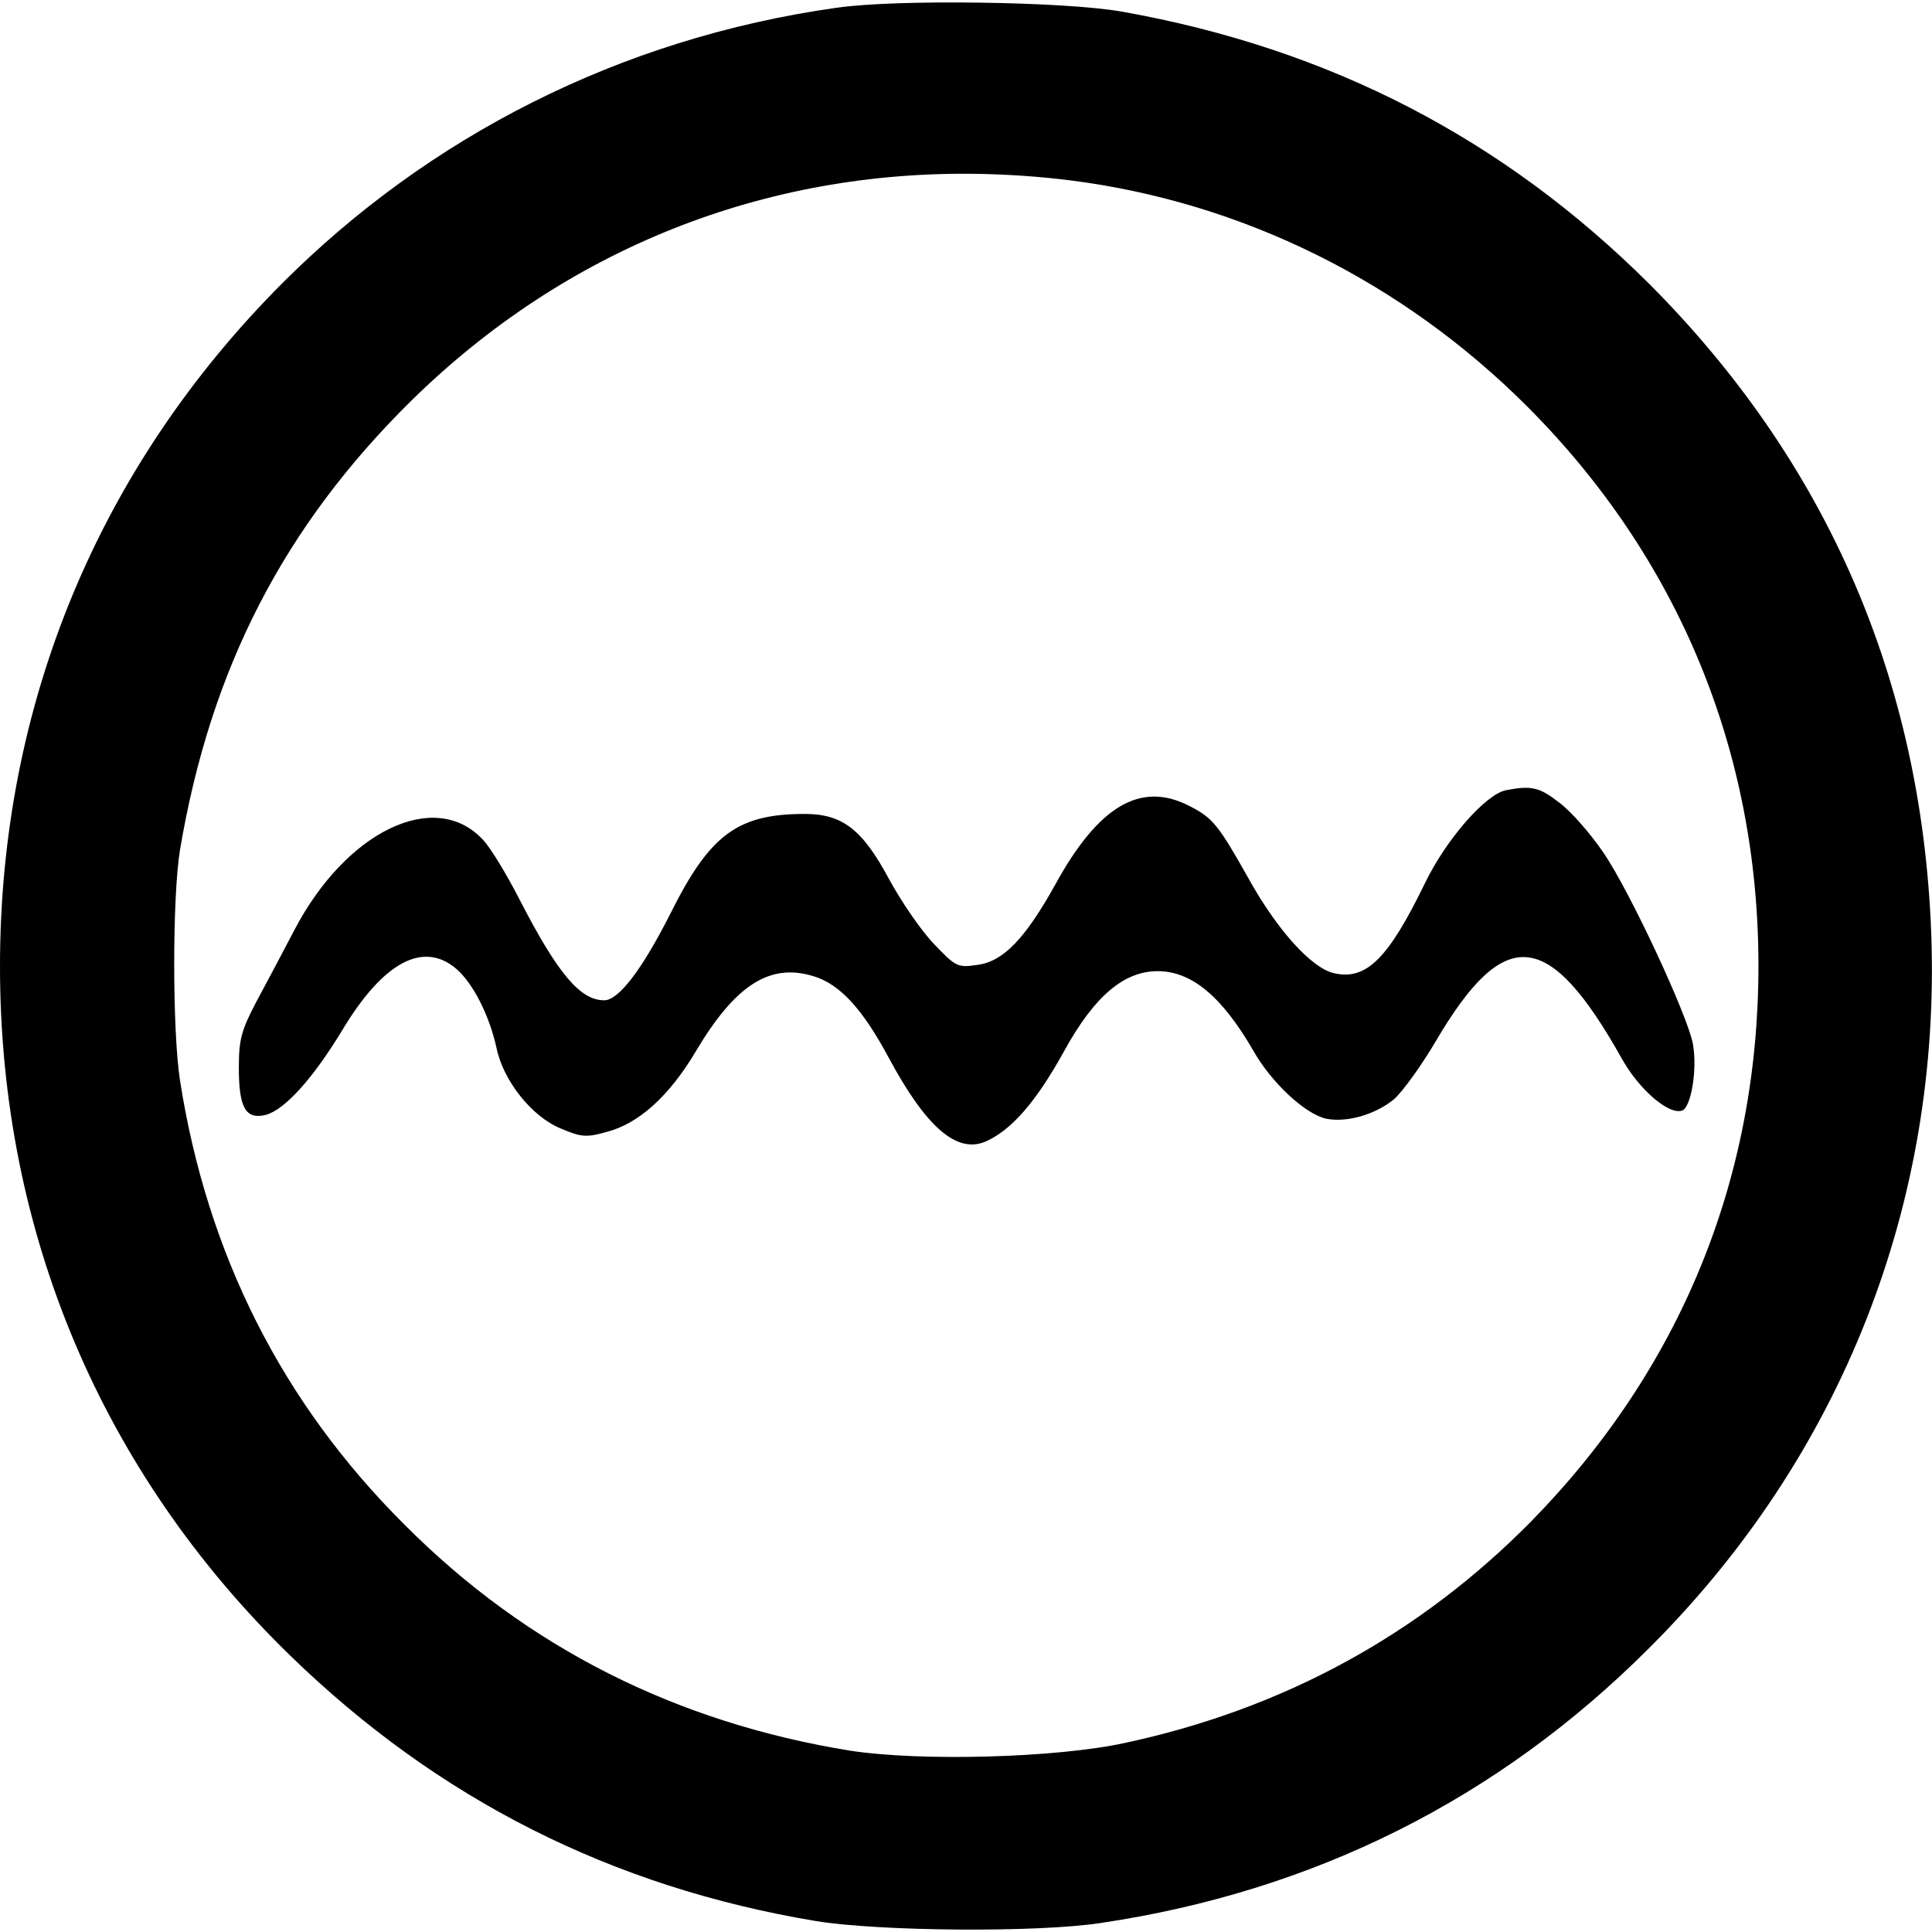 <svg xmlns="http://www.w3.org/2000/svg" version="1.1" width="24" height="24" viewBox="0 0 24 24">
<path d="M12.182 0.033c-0.697-0.010-1.399 0.008-1.787 0.063-2.709 0.381-5.078 1.614-6.88 3.414l0-0c-2.289 2.29-3.515 5.244-3.515 8.494 0 3.298 1.26 6.283 3.611 8.568 1.833 1.779 3.991 2.871 6.53 3.293 0.79 0.127 2.731 0.144 3.527 0.024 2.647-0.392 4.94-1.537 6.814-3.412 2.394-2.382 3.635-5.53 3.508-8.895-0.12-3.135-1.295-5.842-3.502-8.055-1.815-1.807-3.974-2.924-6.548-3.382-0.37-0.065-1.062-0.102-1.758-0.112zM12.156 2.16c0.38 0.007 0.764 0.033 1.15 0.082 2.129 0.272 4.113 1.255 5.663 2.805 1.88 1.881 2.875 4.286 2.875 6.951 0 2.647-0.97 5.011-2.826 6.904-1.387 1.405-3.076 2.328-5.047 2.75-0.863 0.187-2.538 0.229-3.407 0.096-2.164-0.35-4.021-1.283-5.54-2.809-1.52-1.513-2.45-3.359-2.788-5.517-0.096-0.621-0.096-2.28 0-2.865 0.38-2.255 1.292-4.020 2.871-5.577 1.92-1.888 4.39-2.867 7.049-2.82zM19.066 9.799c-0.095-0.023-0.2-0.013-0.357 0.017-0.253 0.049-0.746 0.61-1.012 1.164-0.452 0.929-0.725 1.2-1.123 1.11-0.277-0.060-0.705-0.531-1.060-1.17-0.38-0.675-0.447-0.76-0.743-0.91-0.602-0.308-1.127 0-1.664 0.982-0.373 0.67-0.645 0.952-0.964 0.994-0.248 0.037-0.27 0.024-0.541-0.26-0.157-0.162-0.404-0.523-0.555-0.8-0.332-0.621-0.58-0.815-1.050-0.815-0.833 0-1.177 0.254-1.665 1.23-0.35 0.694-0.645 1.085-0.826 1.085-0.296 0-0.573-0.324-1.043-1.235-0.169-0.331-0.378-0.675-0.469-0.765-0.597-0.633-1.7-0.097-2.34 1.133-0.138 0.265-0.35 0.663-0.47 0.886-0.187 0.356-0.217 0.47-0.217 0.82 0 0.495 0.085 0.645 0.332 0.585 0.235-0.060 0.59-0.452 0.957-1.060 0.506-0.839 1.002-1.105 1.412-0.755 0.205 0.175 0.41 0.573 0.5 0.983 0.084 0.41 0.441 0.855 0.797 1 0.253 0.108 0.319 0.115 0.572 0.043 0.398-0.103 0.778-0.446 1.11-1.006 0.488-0.82 0.916-1.093 1.453-0.93 0.331 0.097 0.613 0.405 0.94 1.014 0.463 0.862 0.844 1.193 1.2 1.043 0.32-0.139 0.627-0.488 0.977-1.121 0.374-0.682 0.742-0.997 1.164-0.997s0.796 0.314 1.182 0.977c0.229 0.41 0.656 0.803 0.916 0.857 0.259 0.049 0.608-0.055 0.837-0.242 0.103-0.090 0.34-0.415 0.52-0.722 0.856-1.454 1.404-1.4 2.314 0.222 0.217 0.386 0.586 0.7 0.748 0.639 0.109-0.042 0.188-0.507 0.133-0.82-0.054-0.332-0.777-1.893-1.115-2.387-0.157-0.23-0.398-0.507-0.543-0.615-0.124-0.097-0.21-0.152-0.307-0.174z"/>
</svg>